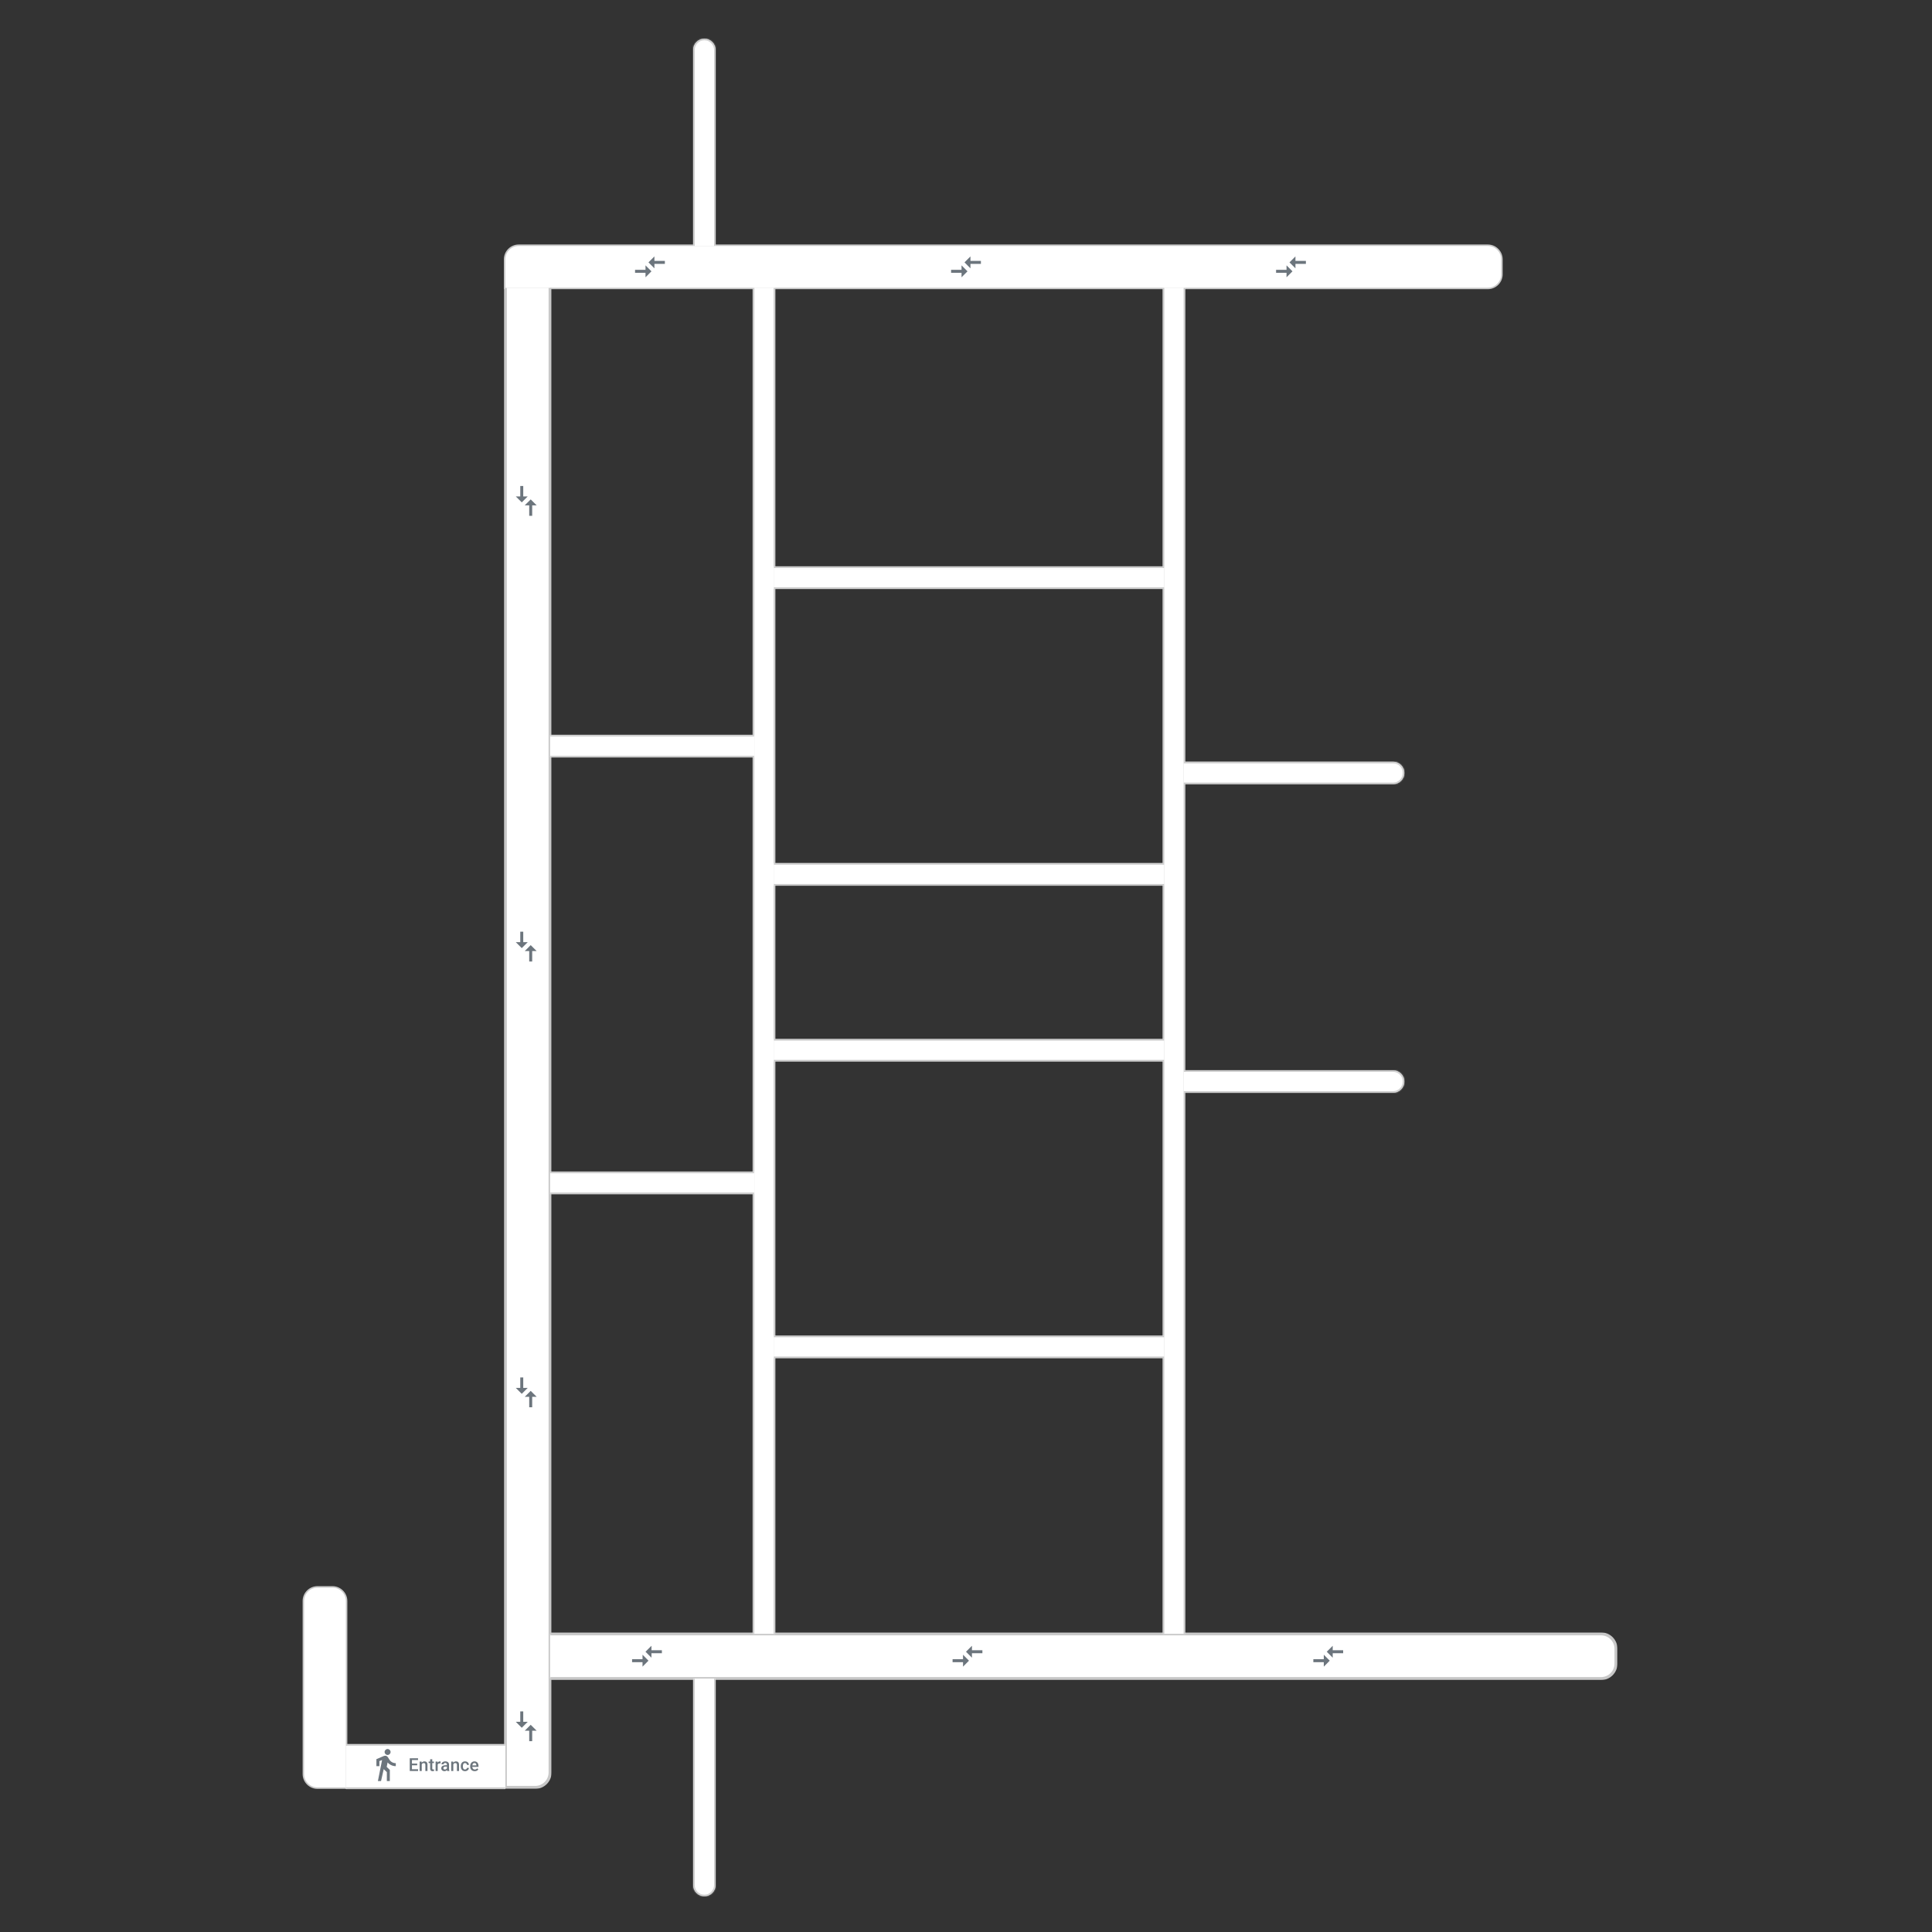 <svg width="1296" height="1296" viewBox="0 0 1296 1296" fill="none" xmlns="http://www.w3.org/2000/svg">
<rect x="0" y="0" width="1296" height="1296" fill="#333333" stroke="none"/>
<g clip-path="url(#clip0_175_638)">
<path d="M348 164.5L998 164.5C1003.25 164.5 1007.5 168.753 1007.5 174V184C1007.5 189.247 1003.25 193.5 998 193.5L338.5 193.5V174C338.5 168.753 342.753 164.5 348 164.5Z" fill="white" stroke="#C8C8C8"/>
<mask id="path-2-outside-1_175_638" maskUnits="userSpaceOnUse" x="338" y="193" width="32" height="1007" fill="black">
<rect fill="white" x="338" y="193" width="32" height="1007"/>
<path d="M339 1199L339 193H369L369 1189C369 1194.52 364.523 1199 359 1199H339Z"/>
</mask>
<path d="M339 1199L339 193H369L369 1189C369 1194.52 364.523 1199 359 1199H339Z" fill="white"/>
<path d="M338 1200L338 193H340L340 1198L338 1200ZM370 193L370 1189C370 1195.08 365.075 1200 359 1200V1198C363.971 1198 368 1193.97 368 1189L368 193H370ZM370 1189C370 1195.08 365.075 1200 359 1200H338L340 1198H359C363.971 1198 368 1193.97 368 1189H370ZM339 193H369H339Z" fill="#C8C8C8" mask="url(#path-2-outside-1_175_638)"/>
<path d="M203.5 1190L203.5 1074C203.5 1068.75 207.753 1064.5 213 1064.5H223C228.247 1064.5 232.5 1068.75 232.5 1074V1199.5H213C207.753 1199.5 203.5 1195.25 203.5 1190Z" fill="white" stroke="#C8C8C8"/>
<mask id="path-5-outside-2_175_638" maskUnits="userSpaceOnUse" x="369" y="1095" width="716" height="32" fill="black">
<rect fill="white" x="369" y="1095" width="716" height="32"/>
<path d="M369 1096H1074C1079.52 1096 1084 1100.48 1084 1106V1116C1084 1121.52 1079.52 1126 1074 1126H369V1096Z"/>
</mask>
<path d="M369 1096H1074C1079.52 1096 1084 1100.48 1084 1106V1116C1084 1121.52 1079.52 1126 1074 1126H369V1096Z" fill="white"/>
<path d="M369 1095H1074C1080.08 1095 1085 1099.92 1085 1106H1083C1083 1101.03 1078.97 1097 1074 1097H369V1095ZM1085 1116C1085 1122.08 1080.08 1127 1074 1127H369V1125H1074C1078.97 1125 1083 1120.97 1083 1116H1085ZM369 1126V1096V1126ZM1074 1095C1080.08 1095 1085 1099.92 1085 1106V1116C1085 1122.08 1080.08 1127 1074 1127V1125C1078.97 1125 1083 1120.97 1083 1116V1106C1083 1101.03 1078.97 1097 1074 1097V1095Z" fill="#C8C8C8" mask="url(#path-5-outside-2_175_638)"/>
<mask id="path-7-inside-3_175_638" fill="white">
<path d="M232 1170H339V1200H232V1170Z"/>
</mask>
<path d="M232 1170H339V1200H232V1170Z" fill="white"/>
<path d="M232 1171H339V1169H232V1171ZM339 1199H232V1201H339V1199Z" fill="#C8C8C8" mask="url(#path-7-inside-3_175_638)"/>
<mask id="path-9-inside-4_175_638" fill="white">
<path d="M505 1096L505 193H520L520 1096H505Z"/>
</mask>
<path d="M505 1096L505 193H520L520 1096H505Z" fill="white"/>
<path d="M506 1096L506 193H504L504 1096H506ZM519 193L519 1096H521L521 193H519Z" fill="#C8C8C8" mask="url(#path-9-inside-4_175_638)"/>
<mask id="path-11-inside-5_175_638" fill="white">
<path d="M465 165V33.5C465 29.358 468.358 26 472.5 26V26C476.642 26 480 29.358 480 33.5V165H465Z"/>
</mask>
<path d="M465 165V33.5C465 29.358 468.358 26 472.5 26V26C476.642 26 480 29.358 480 33.5V165H465Z" fill="white"/>
<path d="M464 165V33.5C464 28.806 467.806 25 472.5 25V27C468.91 27 466 29.91 466 33.5V165H464ZM472.5 25C477.194 25 481 28.806 481 33.5V165H479V33.5C479 29.91 476.09 27 472.5 27V25ZM480 165H465H480ZM464 33.5C464 28.806 467.806 25 472.5 25C477.194 25 481 28.806 481 33.5H479C479 29.91 476.09 27 472.5 27C468.91 27 466 29.91 466 33.5H464Z" fill="#C8C8C8" mask="url(#path-11-inside-5_175_638)"/>
<mask id="path-13-inside-6_175_638" fill="white">
<path d="M472.5 1272C468.358 1272 465 1268.64 465 1264.5V1126H480V1264.5C480 1268.64 476.642 1272 472.5 1272V1272Z"/>
</mask>
<path d="M472.5 1272C468.358 1272 465 1268.64 465 1264.5V1126H480V1264.5C480 1268.64 476.642 1272 472.5 1272V1272Z" fill="white"/>
<path d="M472.5 1273C467.806 1273 464 1269.19 464 1264.5V1126H466V1264.5C466 1268.09 468.91 1271 472.5 1271V1273ZM481 1126V1264.5C481 1269.19 477.194 1273 472.5 1273V1271C476.09 1271 479 1268.09 479 1264.5V1126H481ZM481 1264.5C481 1269.19 477.194 1273 472.5 1273C467.806 1273 464 1269.19 464 1264.5H466C466 1268.09 468.91 1271 472.5 1271C476.09 1271 479 1268.09 479 1264.5H481ZM465 1126H480H465Z" fill="#C8C8C8" mask="url(#path-13-inside-6_175_638)"/>
<mask id="path-15-inside-7_175_638" fill="white">
<path d="M780 1096L780 193H795L795 1096H780Z"/>
</mask>
<path d="M780 1096L780 193H795L795 1096H780Z" fill="white"/>
<path d="M781 1096L781 193H779L779 1096H781ZM794 193L794 1096H796L796 193H794Z" fill="#C8C8C8" mask="url(#path-15-inside-7_175_638)"/>
<mask id="path-17-inside-8_175_638" fill="white">
<path d="M794 733V718H934.5C938.642 718 942 721.358 942 725.5V725.5C942 729.642 938.642 733 934.5 733H794Z"/>
</mask>
<path d="M794 733V718H934.5C938.642 718 942 721.358 942 725.5V725.5C942 729.642 938.642 733 934.5 733H794Z" fill="white"/>
<path d="M794 733V718V733ZM934.5 717C939.194 717 943 720.806 943 725.5C943 730.194 939.194 734 934.5 734V732C938.09 732 941 729.09 941 725.5C941 721.91 938.09 719 934.5 719V717ZM943 725.5C943 730.194 939.194 734 934.5 734H794V732H934.5C938.09 732 941 729.09 941 725.5H943ZM794 717H934.5C939.194 717 943 720.806 943 725.5H941C941 721.91 938.09 719 934.5 719H794V717Z" fill="#C8C8C8" mask="url(#path-17-inside-8_175_638)"/>
<mask id="path-19-inside-9_175_638" fill="white">
<path d="M794 526V511H934.5C938.642 511 942 514.358 942 518.5V518.5C942 522.642 938.642 526 934.5 526H794Z"/>
</mask>
<path d="M794 526V511H934.5C938.642 511 942 514.358 942 518.5V518.5C942 522.642 938.642 526 934.5 526H794Z" fill="white"/>
<path d="M794 526V511V526ZM934.5 510C939.194 510 943 513.806 943 518.5C943 523.194 939.194 527 934.5 527V525C938.09 525 941 522.09 941 518.5C941 514.91 938.09 512 934.5 512V510ZM943 518.5C943 523.194 939.194 527 934.5 527H794V525H934.5C938.09 525 941 522.09 941 518.5H943ZM794 510H934.5C939.194 510 943 513.806 943 518.5H941C941 514.91 938.09 512 934.5 512H794V510Z" fill="#C8C8C8" mask="url(#path-19-inside-9_175_638)"/>
<mask id="path-21-inside-10_175_638" fill="white">
<path d="M369 508V493H506V508H369Z"/>
</mask>
<path d="M369 508V493H506V508H369Z" fill="white"/>
<path d="M369 494H506V492H369V494ZM506 507H369V509H506V507Z" fill="#C8C8C8" mask="url(#path-21-inside-10_175_638)"/>
<mask id="path-23-inside-11_175_638" fill="white">
<path d="M369 801V786H506V801H369Z"/>
</mask>
<path d="M369 801V786H506V801H369Z" fill="white"/>
<path d="M369 787H506V785H369V787ZM506 800H369V802H506V800Z" fill="#C8C8C8" mask="url(#path-23-inside-11_175_638)"/>
<mask id="path-25-inside-12_175_638" fill="white">
<path d="M519 594V579H781V594H519Z"/>
</mask>
<path d="M519 594V579H781V594H519Z" fill="white"/>
<path d="M519 580H781V578H519V580ZM781 593H519V595H781V593Z" fill="#C8C8C8" mask="url(#path-25-inside-12_175_638)"/>
<mask id="path-27-inside-13_175_638" fill="white">
<path d="M519 712V697H781V712H519Z"/>
</mask>
<path d="M519 712V697H781V712H519Z" fill="white"/>
<path d="M519 698H781V696H519V698ZM781 711H519V713H781V711Z" fill="#C8C8C8" mask="url(#path-27-inside-13_175_638)"/>
<mask id="path-29-inside-14_175_638" fill="white">
<path d="M519 911V896H781V911H519Z"/>
</mask>
<path d="M519 911V896H781V911H519Z" fill="white"/>
<path d="M519 897H781V895H519V897ZM781 910H519V912H781V910Z" fill="#C8C8C8" mask="url(#path-29-inside-14_175_638)"/>
<mask id="path-31-inside-15_175_638" fill="white">
<path d="M519 395V380L781 380V395L519 395Z"/>
</mask>
<path d="M519 395V380L781 380V395L519 395Z" fill="white"/>
<path d="M519 381L781 381V379L519 379V381ZM781 394L519 394V396L781 396V394Z" fill="#C8C8C8" mask="url(#path-31-inside-15_175_638)"/>
<path d="M260 1177.25C261.1 1177.25 262 1176.35 262 1175.25C262 1174.15 261.1 1173.25 260 1173.25C258.9 1173.25 258 1174.15 258 1175.25C258 1176.35 258.9 1177.25 260 1177.25ZM256.3 1180.65L253.5 1194.75H255.6L257.4 1186.75L259.5 1188.75V1194.75H261.5V1187.25L259.4 1185.25L260 1182.25C261.3 1183.75 263.3 1184.75 265.5 1184.75V1182.75C263.6 1182.75 262 1181.75 261.2 1180.35L260.2 1178.75C259.64 1177.86 258.52 1177.5 257.55 1177.91L252.5 1180.05V1184.75H254.5V1181.35L256.3 1180.65Z" fill="#6C757D"/>
<path d="M280.451 1186.83V1188H275.922V1186.83H280.451ZM276.338 1179.47V1188H274.867V1179.47H276.338ZM279.859 1183.03V1184.18H275.922V1183.03H279.859ZM280.422 1179.47V1180.64H275.922V1179.47H280.422ZM282.912 1183.01V1188H281.5V1181.66H282.83L282.912 1183.01ZM282.66 1184.6L282.203 1184.59C282.207 1184.14 282.27 1183.73 282.391 1183.35C282.516 1182.98 282.688 1182.66 282.906 1182.39C283.129 1182.12 283.395 1181.91 283.703 1181.77C284.012 1181.62 284.355 1181.54 284.734 1181.54C285.039 1181.54 285.314 1181.59 285.561 1181.67C285.811 1181.75 286.023 1181.89 286.199 1182.08C286.379 1182.26 286.516 1182.51 286.609 1182.81C286.703 1183.11 286.75 1183.47 286.75 1183.9V1188H285.332V1183.9C285.332 1183.59 285.287 1183.35 285.197 1183.18C285.111 1183 284.984 1182.87 284.816 1182.8C284.652 1182.72 284.447 1182.68 284.201 1182.68C283.959 1182.68 283.742 1182.73 283.551 1182.83C283.359 1182.93 283.197 1183.07 283.064 1183.25C282.936 1183.42 282.836 1183.63 282.766 1183.86C282.695 1184.09 282.66 1184.33 282.66 1184.6ZM291.098 1181.66V1182.69H287.523V1181.66H291.098ZM288.555 1180.11H289.967V1186.25C289.967 1186.44 289.994 1186.59 290.049 1186.7C290.107 1186.8 290.188 1186.87 290.289 1186.9C290.391 1186.94 290.51 1186.96 290.646 1186.96C290.744 1186.96 290.838 1186.95 290.928 1186.94C291.018 1186.93 291.09 1186.92 291.145 1186.9L291.15 1187.98C291.033 1188.02 290.896 1188.05 290.74 1188.08C290.588 1188.1 290.412 1188.12 290.213 1188.12C289.889 1188.12 289.602 1188.06 289.352 1187.95C289.102 1187.83 288.906 1187.64 288.766 1187.38C288.625 1187.12 288.555 1186.77 288.555 1186.34V1180.11ZM293.605 1182.87V1188H292.193V1181.66H293.541L293.605 1182.87ZM295.545 1181.62L295.533 1182.93C295.447 1182.92 295.354 1182.9 295.252 1182.9C295.154 1182.89 295.057 1182.88 294.959 1182.88C294.717 1182.88 294.504 1182.92 294.32 1182.99C294.137 1183.06 293.982 1183.15 293.857 1183.28C293.736 1183.41 293.643 1183.56 293.576 1183.74C293.51 1183.92 293.471 1184.12 293.459 1184.34L293.137 1184.37C293.137 1183.97 293.176 1183.6 293.254 1183.26C293.332 1182.92 293.449 1182.62 293.605 1182.36C293.766 1182.11 293.965 1181.9 294.203 1181.76C294.445 1181.62 294.725 1181.54 295.041 1181.54C295.127 1181.54 295.219 1181.55 295.316 1181.57C295.418 1181.58 295.494 1181.6 295.545 1181.62ZM299.793 1186.73V1183.71C299.793 1183.48 299.752 1183.28 299.67 1183.12C299.588 1182.96 299.463 1182.83 299.295 1182.74C299.131 1182.65 298.924 1182.6 298.674 1182.6C298.443 1182.6 298.244 1182.64 298.076 1182.72C297.908 1182.8 297.777 1182.9 297.684 1183.04C297.59 1183.17 297.543 1183.32 297.543 1183.49H296.137C296.137 1183.24 296.197 1183 296.318 1182.76C296.439 1182.53 296.615 1182.32 296.846 1182.13C297.076 1181.95 297.352 1181.81 297.672 1181.7C297.992 1181.6 298.352 1181.54 298.75 1181.54C299.227 1181.54 299.648 1181.62 300.016 1181.78C300.387 1181.94 300.678 1182.19 300.889 1182.51C301.104 1182.83 301.211 1183.23 301.211 1183.72V1186.54C301.211 1186.82 301.23 1187.08 301.27 1187.31C301.312 1187.54 301.373 1187.74 301.451 1187.91V1188H300.004C299.938 1187.85 299.885 1187.65 299.846 1187.42C299.811 1187.18 299.793 1186.95 299.793 1186.73ZM299.998 1184.14L300.01 1185.02H298.996C298.734 1185.02 298.504 1185.04 298.305 1185.09C298.105 1185.14 297.939 1185.21 297.807 1185.3C297.674 1185.4 297.574 1185.51 297.508 1185.64C297.441 1185.78 297.408 1185.93 297.408 1186.1C297.408 1186.26 297.447 1186.42 297.525 1186.56C297.604 1186.7 297.717 1186.8 297.865 1186.88C298.018 1186.96 298.201 1187 298.416 1187C298.705 1187 298.957 1186.94 299.172 1186.82C299.391 1186.7 299.562 1186.55 299.688 1186.38C299.812 1186.21 299.879 1186.04 299.887 1185.88L300.344 1186.51C300.297 1186.67 300.217 1186.84 300.104 1187.03C299.99 1187.21 299.842 1187.39 299.658 1187.55C299.479 1187.72 299.262 1187.85 299.008 1187.96C298.758 1188.06 298.469 1188.12 298.141 1188.12C297.727 1188.12 297.357 1188.04 297.033 1187.87C296.709 1187.7 296.455 1187.48 296.271 1187.2C296.088 1186.91 295.996 1186.59 295.996 1186.23C295.996 1185.89 296.059 1185.6 296.184 1185.34C296.312 1185.08 296.5 1184.86 296.746 1184.68C296.996 1184.51 297.301 1184.38 297.66 1184.29C298.02 1184.19 298.43 1184.14 298.891 1184.14H299.998ZM304.088 1183.01V1188H302.676V1181.66H304.006L304.088 1183.01ZM303.836 1184.6L303.379 1184.59C303.383 1184.14 303.445 1183.73 303.566 1183.35C303.691 1182.98 303.863 1182.66 304.082 1182.39C304.305 1182.12 304.57 1181.91 304.879 1181.77C305.188 1181.62 305.531 1181.54 305.91 1181.54C306.215 1181.54 306.49 1181.59 306.736 1181.67C306.986 1181.75 307.199 1181.89 307.375 1182.08C307.555 1182.26 307.691 1182.51 307.785 1182.81C307.879 1183.11 307.926 1183.47 307.926 1183.9V1188H306.508V1183.9C306.508 1183.59 306.463 1183.35 306.373 1183.18C306.287 1183 306.16 1182.87 305.992 1182.8C305.828 1182.72 305.623 1182.68 305.377 1182.68C305.135 1182.68 304.918 1182.73 304.727 1182.83C304.535 1182.93 304.373 1183.07 304.24 1183.25C304.111 1183.42 304.012 1183.63 303.941 1183.86C303.871 1184.09 303.836 1184.33 303.836 1184.6ZM311.957 1186.99C312.188 1186.99 312.395 1186.95 312.578 1186.86C312.766 1186.76 312.916 1186.63 313.029 1186.47C313.146 1186.31 313.211 1186.12 313.223 1185.9H314.553C314.545 1186.31 314.424 1186.69 314.189 1187.02C313.955 1187.36 313.645 1187.62 313.258 1187.82C312.871 1188.02 312.443 1188.12 311.975 1188.12C311.49 1188.12 311.068 1188.04 310.709 1187.87C310.35 1187.7 310.051 1187.47 309.812 1187.18C309.574 1186.89 309.395 1186.55 309.273 1186.17C309.156 1185.78 309.098 1185.37 309.098 1184.94V1184.73C309.098 1184.29 309.156 1183.88 309.273 1183.5C309.395 1183.11 309.574 1182.77 309.812 1182.48C310.051 1182.19 310.35 1181.96 310.709 1181.79C311.068 1181.63 311.488 1181.54 311.969 1181.54C312.477 1181.54 312.922 1181.64 313.305 1181.85C313.688 1182.05 313.988 1182.33 314.207 1182.69C314.43 1183.04 314.545 1183.46 314.553 1183.93H313.223C313.211 1183.69 313.152 1183.48 313.047 1183.29C312.945 1183.1 312.801 1182.95 312.613 1182.84C312.43 1182.72 312.209 1182.67 311.951 1182.67C311.666 1182.67 311.43 1182.73 311.242 1182.84C311.055 1182.96 310.908 1183.11 310.803 1183.31C310.697 1183.51 310.621 1183.73 310.574 1183.97C310.531 1184.22 310.51 1184.47 310.51 1184.73V1184.94C310.51 1185.2 310.531 1185.45 310.574 1185.7C310.617 1185.94 310.691 1186.16 310.797 1186.36C310.906 1186.55 311.055 1186.71 311.242 1186.82C311.43 1186.94 311.668 1186.99 311.957 1186.99ZM318.432 1188.12C317.963 1188.12 317.539 1188.04 317.16 1187.89C316.785 1187.73 316.465 1187.52 316.199 1187.24C315.938 1186.96 315.736 1186.63 315.596 1186.26C315.455 1185.88 315.385 1185.48 315.385 1185.05V1184.81C315.385 1184.32 315.457 1183.87 315.602 1183.46C315.746 1183.06 315.947 1182.72 316.205 1182.43C316.463 1182.14 316.768 1181.92 317.119 1181.77C317.471 1181.62 317.852 1181.54 318.262 1181.54C318.715 1181.54 319.111 1181.62 319.451 1181.77C319.791 1181.92 320.072 1182.14 320.295 1182.42C320.521 1182.69 320.689 1183.02 320.799 1183.39C320.912 1183.77 320.969 1184.19 320.969 1184.65V1185.25H316.07V1184.24H319.574V1184.13C319.566 1183.87 319.516 1183.63 319.422 1183.41C319.332 1183.19 319.193 1183.01 319.006 1182.87C318.818 1182.74 318.568 1182.67 318.256 1182.67C318.021 1182.67 317.812 1182.72 317.629 1182.82C317.449 1182.92 317.299 1183.06 317.178 1183.25C317.057 1183.44 316.963 1183.66 316.896 1183.93C316.834 1184.19 316.803 1184.48 316.803 1184.81V1185.05C316.803 1185.32 316.84 1185.58 316.914 1185.82C316.992 1186.05 317.105 1186.26 317.254 1186.44C317.402 1186.61 317.582 1186.75 317.793 1186.85C318.004 1186.95 318.244 1187 318.514 1187C318.854 1187 319.156 1186.93 319.422 1186.79C319.688 1186.66 319.918 1186.46 320.113 1186.21L320.857 1186.93C320.721 1187.13 320.543 1187.32 320.324 1187.51C320.105 1187.69 319.838 1187.83 319.521 1187.95C319.209 1188.06 318.846 1188.12 318.432 1188.12Z" fill="#6C757D"/>
<path d="M351 1155.01V1148H349V1155.01H346L350 1159L354 1155.01H351ZM352 1160.99H355V1168H357V1160.99H360L356 1157L352 1160.99Z" fill="#6C757D"/>
<path d="M351 931.01V924H349V931.01H346L350 935L354 931.01H351ZM352 936.99H355V944H357V936.99H360L356 933L352 936.99Z" fill="#6C757D"/>
<path d="M351 632.01V625H349V632.01H346L350 636L354 632.01H351ZM352 637.99H355V645H357V637.99H360L356 634L352 637.99Z" fill="#6C757D"/>
<path d="M351 333.01V326H349V333.01H346L350 337L354 333.01H351ZM352 338.99H355V346H357V338.99H360L356 335L352 338.99Z" fill="#6C757D"/>
<path d="M431.01 1113H424V1115H431.01V1118L435 1114L431.01 1110V1113ZM436.99 1112V1109H444V1107H436.99V1104L433 1108L436.99 1112Z" fill="#6C757D"/>
<path d="M433.01 181H426V183H433.01V186L437 182L433.01 178V181ZM438.99 180V177H446V175H438.99V172L435 176L438.99 180Z" fill="#6C757D"/>
<path d="M645.01 181H638V183H645.01V186L649 182L645.01 178V181ZM650.99 180V177H658V175H650.99V172L647 176L650.99 180Z" fill="#6C757D"/>
<path d="M863.01 181H856V183H863.01V186L867 182L863.01 178V181ZM868.99 180V177H876V175H868.99V172L865 176L868.99 180Z" fill="#6C757D"/>
<path d="M646.01 1113H639V1115H646.01V1118L650 1114L646.01 1110V1113ZM651.99 1112V1109H659V1107H651.99V1104L648 1108L651.99 1112Z" fill="#6C757D"/>
<path d="M888.01 1113H881V1115H888.01V1118L892 1114L888.01 1110V1113ZM893.99 1112V1109H901V1107H893.99V1104L890 1108L893.99 1112Z" fill="#6C757D"/>
</g>
<defs>
<clipPath id="clip0_175_638">
<rect width="1296" height="1296" fill="white"/>
</clipPath>
</defs>
</svg>
